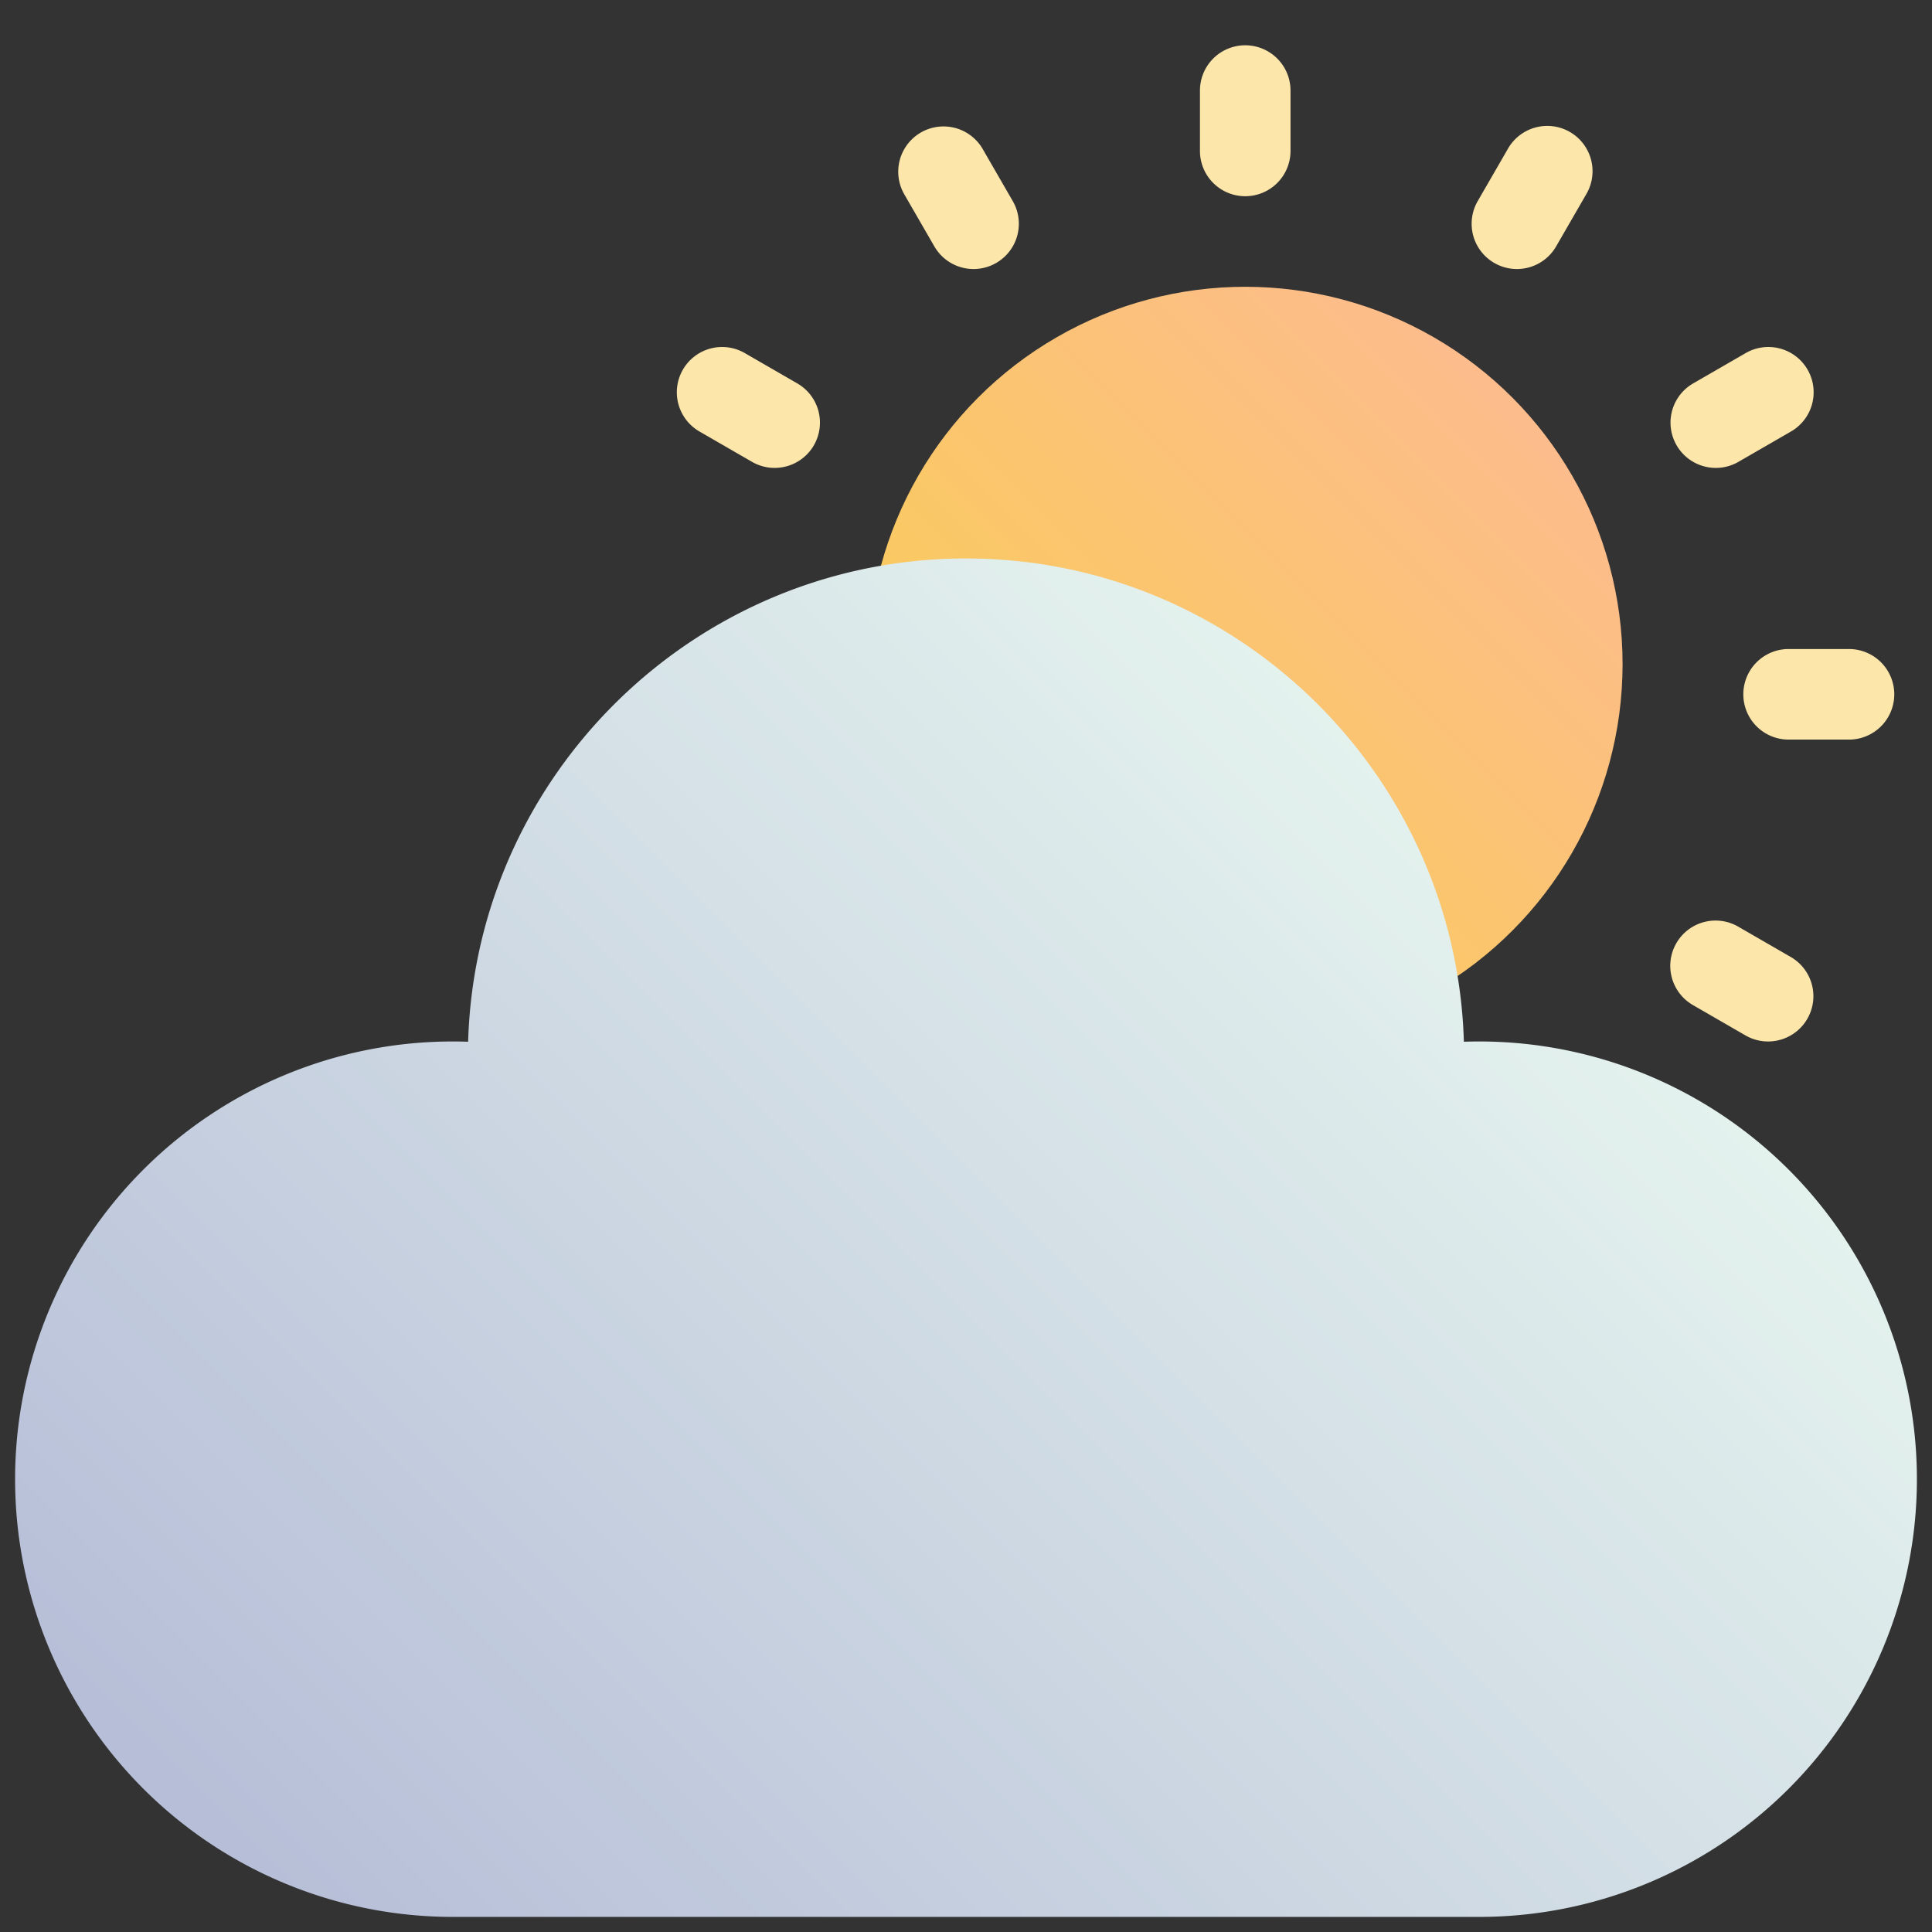 <svg xmlns="http://www.w3.org/2000/svg" version="1.1" xmlns:xlink="http://www.w3.org/1999/xlink" width="512"
    height="512" x="0" y="0" viewBox="0 0 512 512" style="enable-background:new 0 0 512 512" xml:space="preserve"
    class="">
    <rect x="0" y="0" width="512" height="512" fill="#333333" stroke="none"/>
    <g>
        <linearGradient id="a" x1="259.322" x2="400.678" y1="246.678" y2="105.322" gradientUnits="userSpaceOnUse">
            <stop offset=".015" stop-color="#f9cd55" />
            <stop offset="1" stop-color="#fdbc8c" />
        </linearGradient>
        <linearGradient id="b" x1="106.014" x2="405.986" y1="541.986" y2="242.014" gradientUnits="userSpaceOnUse">
            <stop offset=".015" stop-color="#b7bfd8" />
            <stop offset="1" stop-color="#e4f2ee" />
        </linearGradient>
        <g data-name="01-sunny cloud">
            <g data-name="gradient blend">
                <circle cx="330" cy="176" r="100" fill="url(#a)" opacity="1" data-original="url(#a)" />
                <g fill="#fce6aa">
                    <path
                        d="M330 52a12 12 0 0 1-12-12V24a12 12 0 0 1 24 0v16a12 12 0 0 1-12 12zM258.011 71.294a11.993 11.993 0 0 1-10.4-6l-8-13.856a12 12 0 0 1 20.784-12l8 13.856a12 12 0 0 1-10.381 18zM205.281 124a11.949 11.949 0 0 1-5.989-1.61l-13.856-8a12 12 0 1 1 12-20.784l13.856 8A12 12 0 0 1 205.281 124zM468.553 276a11.947 11.947 0 0 1-5.989-1.61l-13.856-8a12 12 0 1 1 12-20.784l13.856 8A12 12 0 0 1 468.553 276zM490 196h-16a12 12 0 0 1 0-24h16a12 12 0 0 1 0 24zM454.719 124a12 12 0 0 1-6.011-22.394l13.856-8a12 12 0 1 1 12 20.784l-13.856 8a11.949 11.949 0 0 1-5.989 1.61zM401.989 71.294a12 12 0 0 1-10.381-18l8-13.856a12 12 0 1 1 20.784 12l-8 13.856a11.993 11.993 0 0 1-10.403 6z"
                        fill="#fce6aa" opacity="1" data-original="#fce6aa" class="" />
                </g>
                <path fill="url(#b)"
                    d="M392 276c-1.348 0-2.7.023-4.058.07C385.856 205.1 327.47 148 256 148s-129.856 57.1-131.942 128.07c-1.355-.047-2.71-.07-4.058-.07a116 116 0 0 0 0 232h272a116 116 0 0 0 0-232z"
                    opacity="1" data-original="url(#b)" />
            </g>
        </g>
    </g>
</svg>